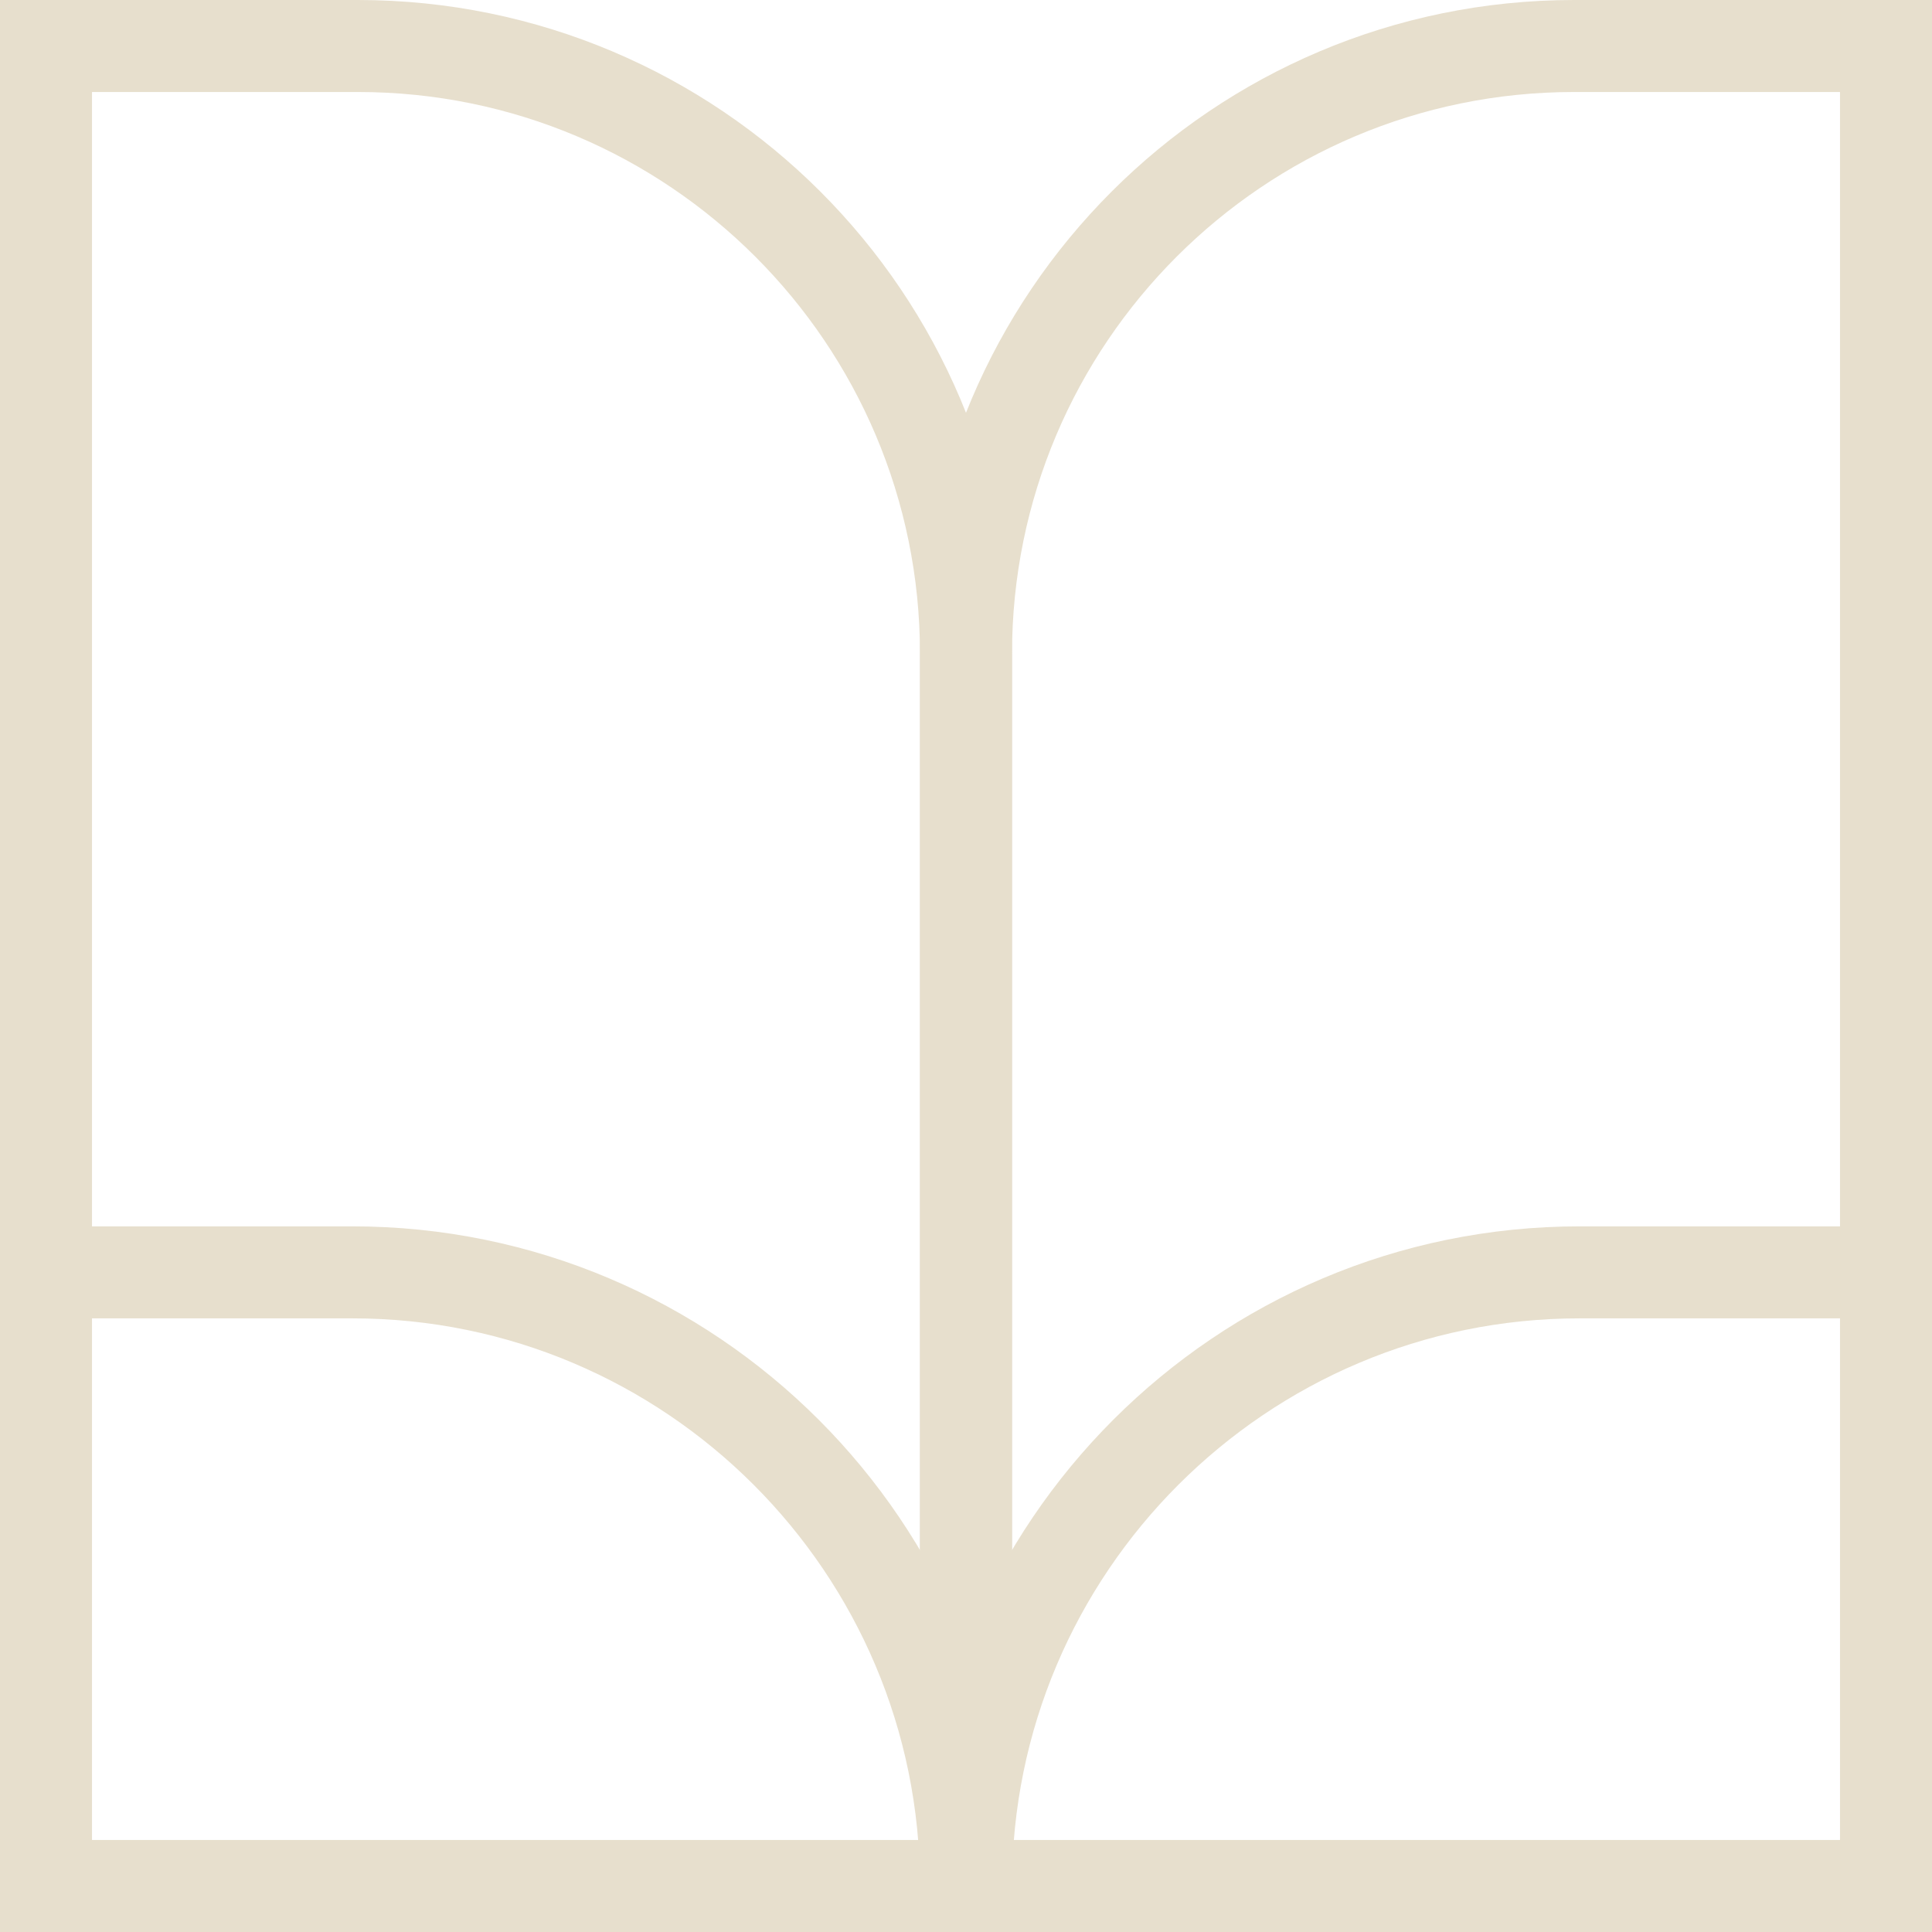 <?xml version="1.0" encoding="UTF-8"?>
<svg id="Layer_2" data-name="Layer 2" xmlns="http://www.w3.org/2000/svg" viewBox="0 0 21 21">
  <g id="Layer_1-2" data-name="Layer 1">
    <g>
      <path d="m17.17,13.83h3.33v6.67h-10c0-3.68,2.99-6.67,6.67-6.67Z" fill="none" stroke="#e7dfcd" stroke-miterlimit="10"/>
      <path d="m.5,13.83h3.33c3.68,0,6.67,2.99,6.67,6.67H.5v-6.67h0Z" fill="none" stroke="#e7dfcd" stroke-miterlimit="10"/>
      <path d="m10.5,20.5V7.11c0-3.65,2.96-6.61,6.61-6.61h3.39v13.33" fill="none" stroke="#e7dfcd" stroke-miterlimit="10"/>
      <path d="m10.5,20.5V7.11C10.5,3.46,7.54.5,3.89.5H.5v13.33" fill="none" stroke="#e7dfcd" stroke-miterlimit="10"/>
    </g>
  </g>
</svg>